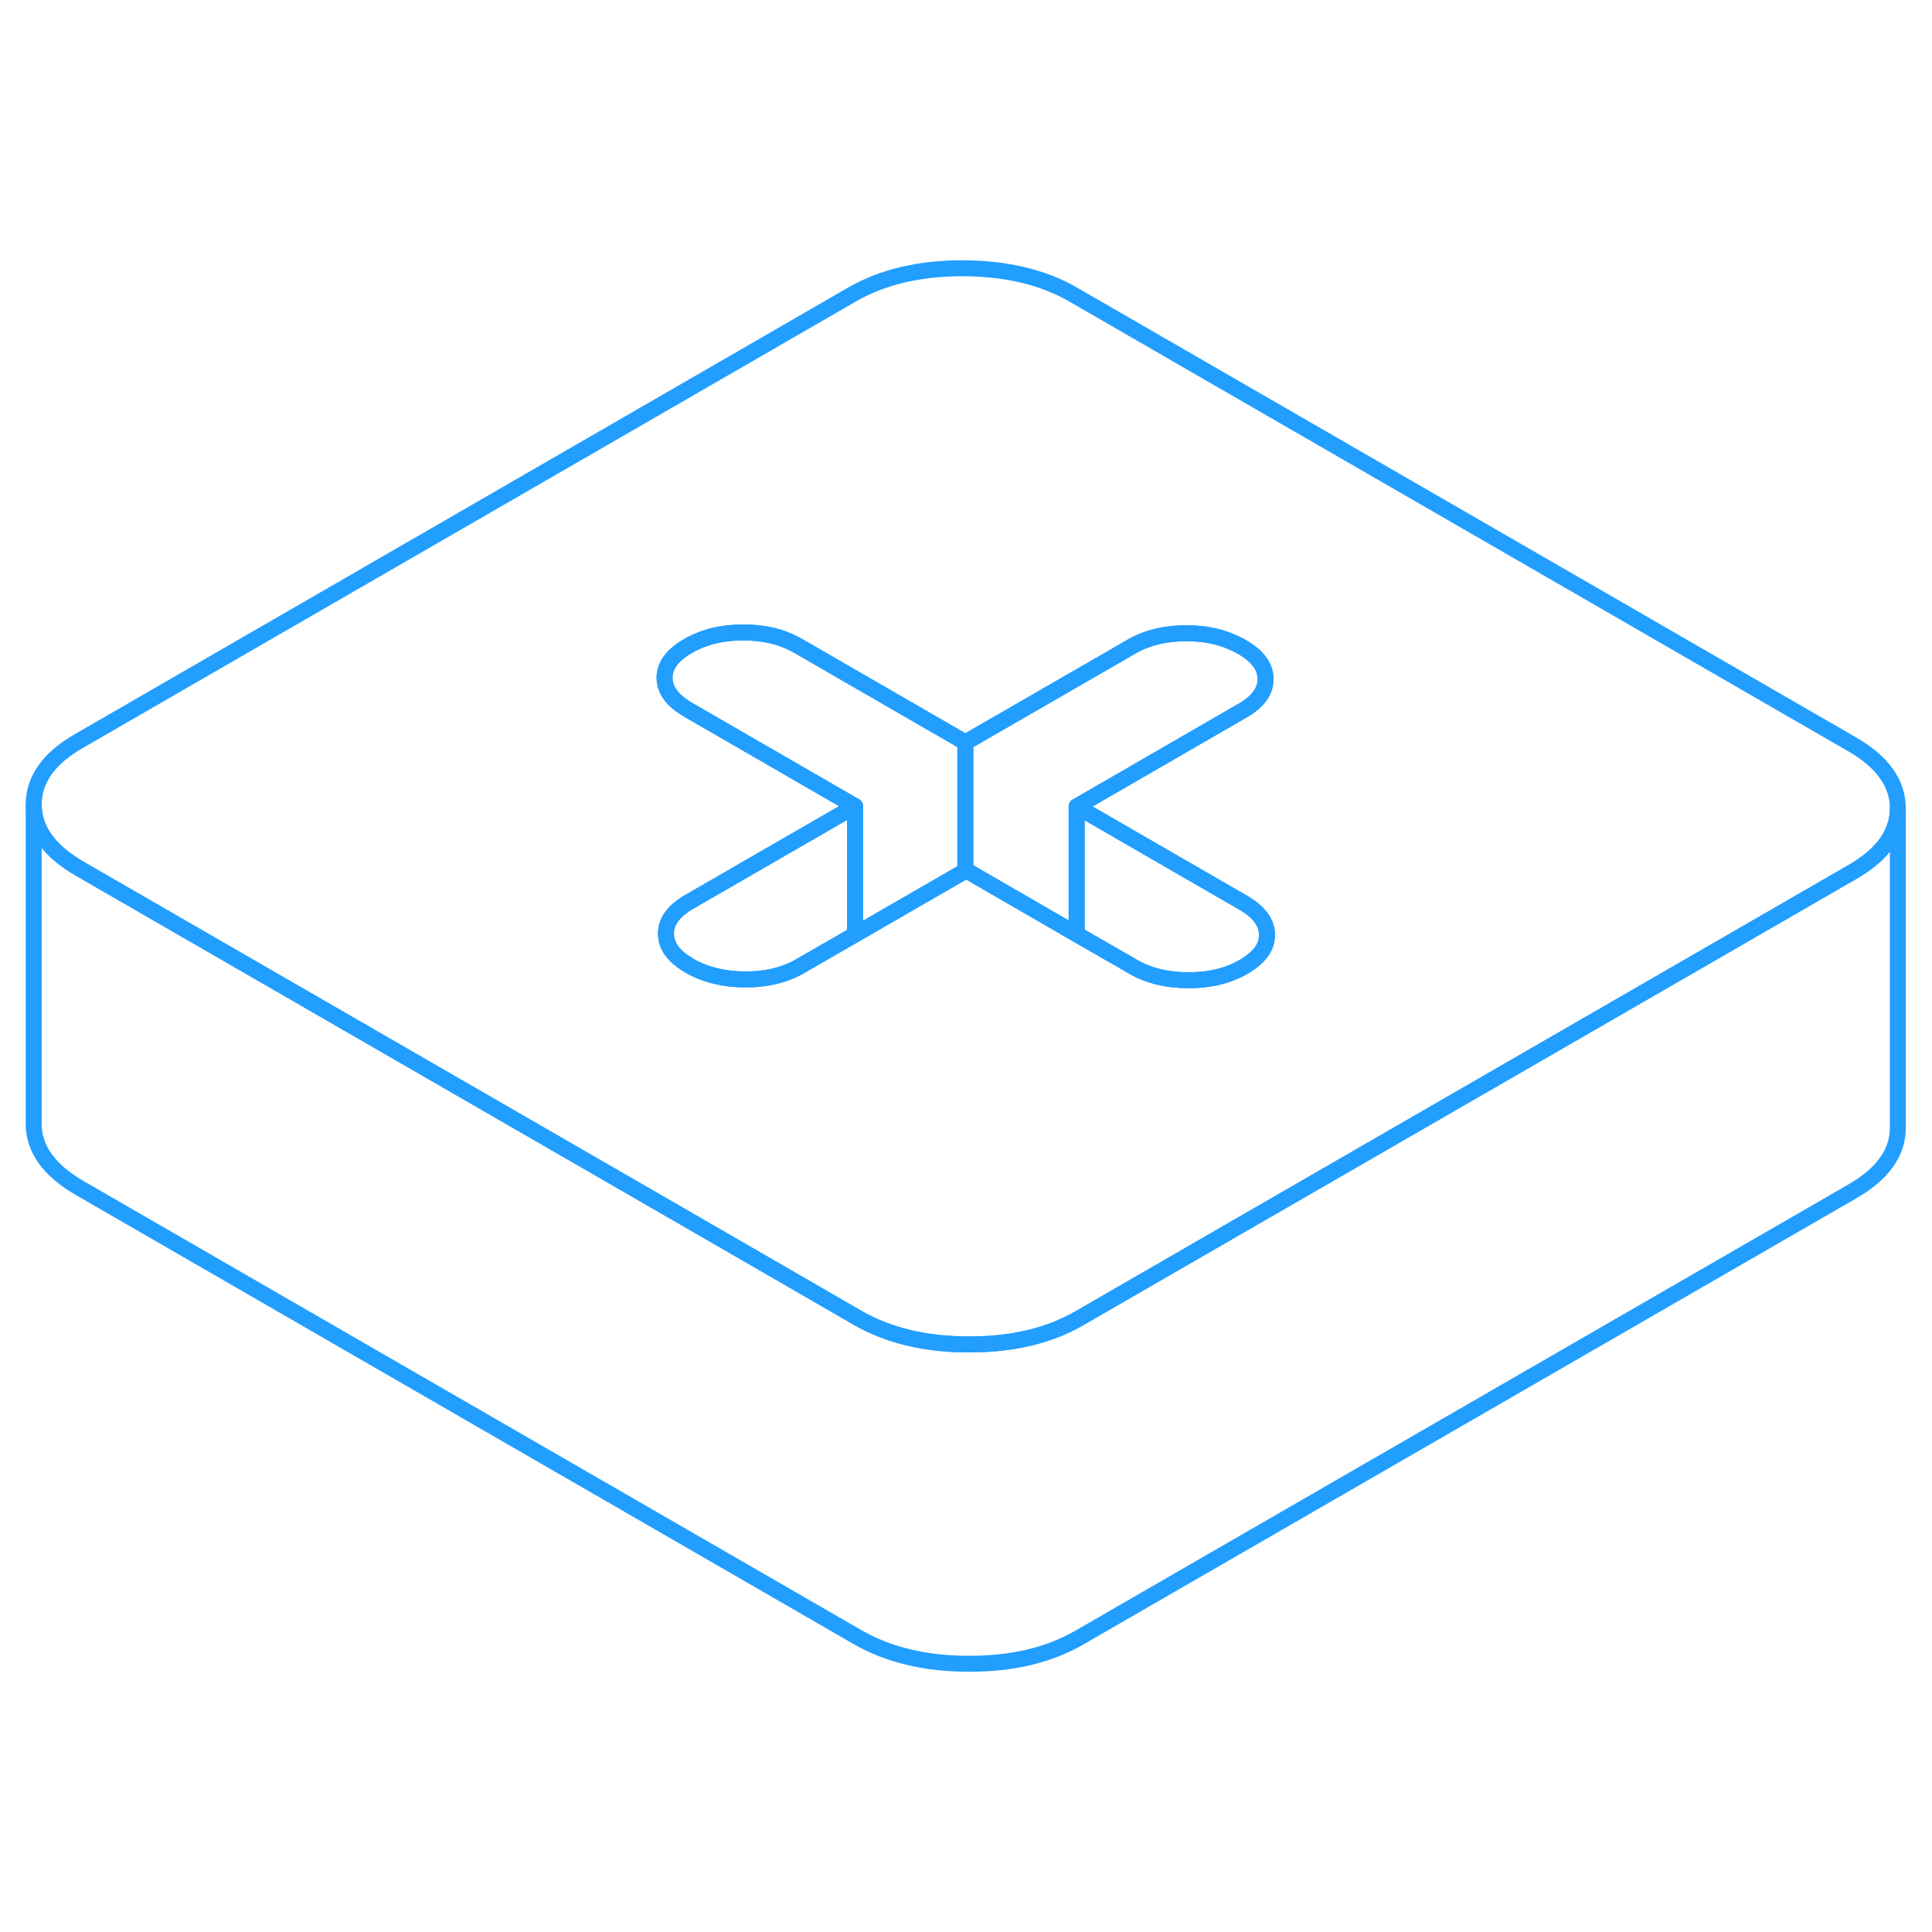 <svg width="48" height="48" viewBox="0 0 121 92" fill="none" xmlns="http://www.w3.org/2000/svg" stroke-width="1px" stroke-linecap="round" stroke-linejoin="round"><path d="M118.86 36.13V56.11C118.87 57.68 117.92 59.01 116.02 60.11L67.6 88.06C65.7 89.16 63.39 89.71 60.67 89.7C57.95 89.7 55.64 89.14 53.72 88.04L5 59.91C3.08 58.8 2.12 57.47 2.11 55.9V35.9C2.12 37.47 3.08 38.8 5 39.91L15.36 45.89L43.2 61.96L50.16 65.98L53.72 68.04C55.64 69.14 57.95 69.7 60.67 69.7C63.39 69.71 65.7 69.16 67.6 68.06L71.03 66.08L77.94 62.09L105.61 46.12L116.02 40.11C117.91 39.02 118.86 37.69 118.86 36.13Z" stroke="#229EFF" stroke-linejoin="round"/><path d="M115.97 32.1L67.25 3.97C65.34 2.86 63.02 2.31 60.3 2.3C57.59 2.3 55.28 2.84 53.37 3.94L4.96 31.9C3.05 32.99 2.11 34.33 2.11 35.9C2.12 37.47 3.08 38.8 5 39.91L15.36 45.89L43.2 61.96L50.16 65.98L53.72 68.04C55.64 69.14 57.95 69.7 60.67 69.7C63.39 69.71 65.7 69.16 67.6 68.06L71.03 66.08L77.94 62.09L105.61 46.12L116.02 40.11C117.91 39.02 118.86 37.69 118.86 36.13V36.11C118.85 34.54 117.89 33.2 115.97 32.1ZM77.89 46.05C77.89 46.05 77.87 46.06 77.86 46.07C76.89 46.62 75.74 46.9 74.42 46.89C73.09 46.89 71.94 46.61 70.95 46.04L70.87 45.99L67.43 44.01L60.51 40.01L60.46 40.04L53.55 44.03L50.13 46C50.13 46 50.11 46.01 50.1 46.02C49.13 46.57 47.99 46.85 46.67 46.84C45.34 46.84 44.18 46.55 43.19 45.99C43.16 45.98 43.14 45.96 43.12 45.94C42.18 45.39 41.71 44.73 41.71 43.98C41.7 43.21 42.19 42.55 43.17 41.98L53.55 35.99L43.11 29.96C43.11 29.96 43.05 29.93 43.03 29.91C42.09 29.35 41.63 28.7 41.62 27.96C41.62 27.19 42.11 26.52 43.09 25.96C44.07 25.39 45.22 25.11 46.55 25.11C47.88 25.11 48.97 25.38 49.93 25.92C49.96 25.94 49.99 25.95 50.02 25.97L60.46 32L70.81 26.03L70.84 26.01C71.82 25.44 72.98 25.16 74.31 25.16C75.64 25.16 76.79 25.45 77.78 26.02C78.77 26.59 79.26 27.26 79.26 28.02C79.27 28.79 78.78 29.46 77.8 30.02L77.76 30.04L67.43 36.01L77.87 42.04C78.85 42.61 79.35 43.28 79.35 44.05C79.36 44.82 78.87 45.48 77.89 46.05Z" stroke="#229EFF" stroke-linejoin="round"/><path d="M79.26 28.02C79.27 28.79 78.78 29.46 77.8 30.02L77.76 30.04L67.43 36.01V44.01L60.51 40.01L60.46 40.04V32L70.81 26.03L70.84 26.01C71.82 25.44 72.98 25.16 74.31 25.16C75.64 25.16 76.79 25.45 77.78 26.02C78.77 26.59 79.26 27.26 79.26 28.02Z" stroke="#229EFF" stroke-linejoin="round"/><path d="M79.35 44.05C79.36 44.82 78.87 45.48 77.89 46.05C77.88 46.06 77.87 46.06 77.86 46.07C76.89 46.62 75.74 46.9 74.42 46.89C73.09 46.89 71.94 46.61 70.95 46.04L70.87 45.99L67.43 44.01V36.01L77.87 42.04C78.85 42.61 79.35 43.28 79.35 44.05Z" stroke="#229EFF" stroke-linejoin="round"/><path d="M53.55 35.99V44.03L50.13 46C50.13 46 50.11 46.01 50.1 46.02C49.13 46.57 47.99 46.85 46.67 46.84C45.34 46.84 44.18 46.55 43.19 45.99C43.16 45.98 43.14 45.96 43.12 45.94C42.18 45.39 41.71 44.73 41.71 43.98C41.7 43.21 42.19 42.55 43.17 41.98L53.55 35.99Z" stroke="#229EFF" stroke-linejoin="round"/><path d="M60.46 32V40.04L53.55 44.03V35.99L43.11 29.96C43.11 29.96 43.05 29.93 43.03 29.91C42.09 29.35 41.63 28.7 41.62 27.96C41.62 27.19 42.11 26.52 43.09 25.96C44.07 25.39 45.22 25.11 46.55 25.11C47.88 25.11 48.97 25.38 49.93 25.92C49.96 25.94 49.99 25.95 50.02 25.97L60.46 32Z" stroke="#229EFF" stroke-linejoin="round"/></svg>